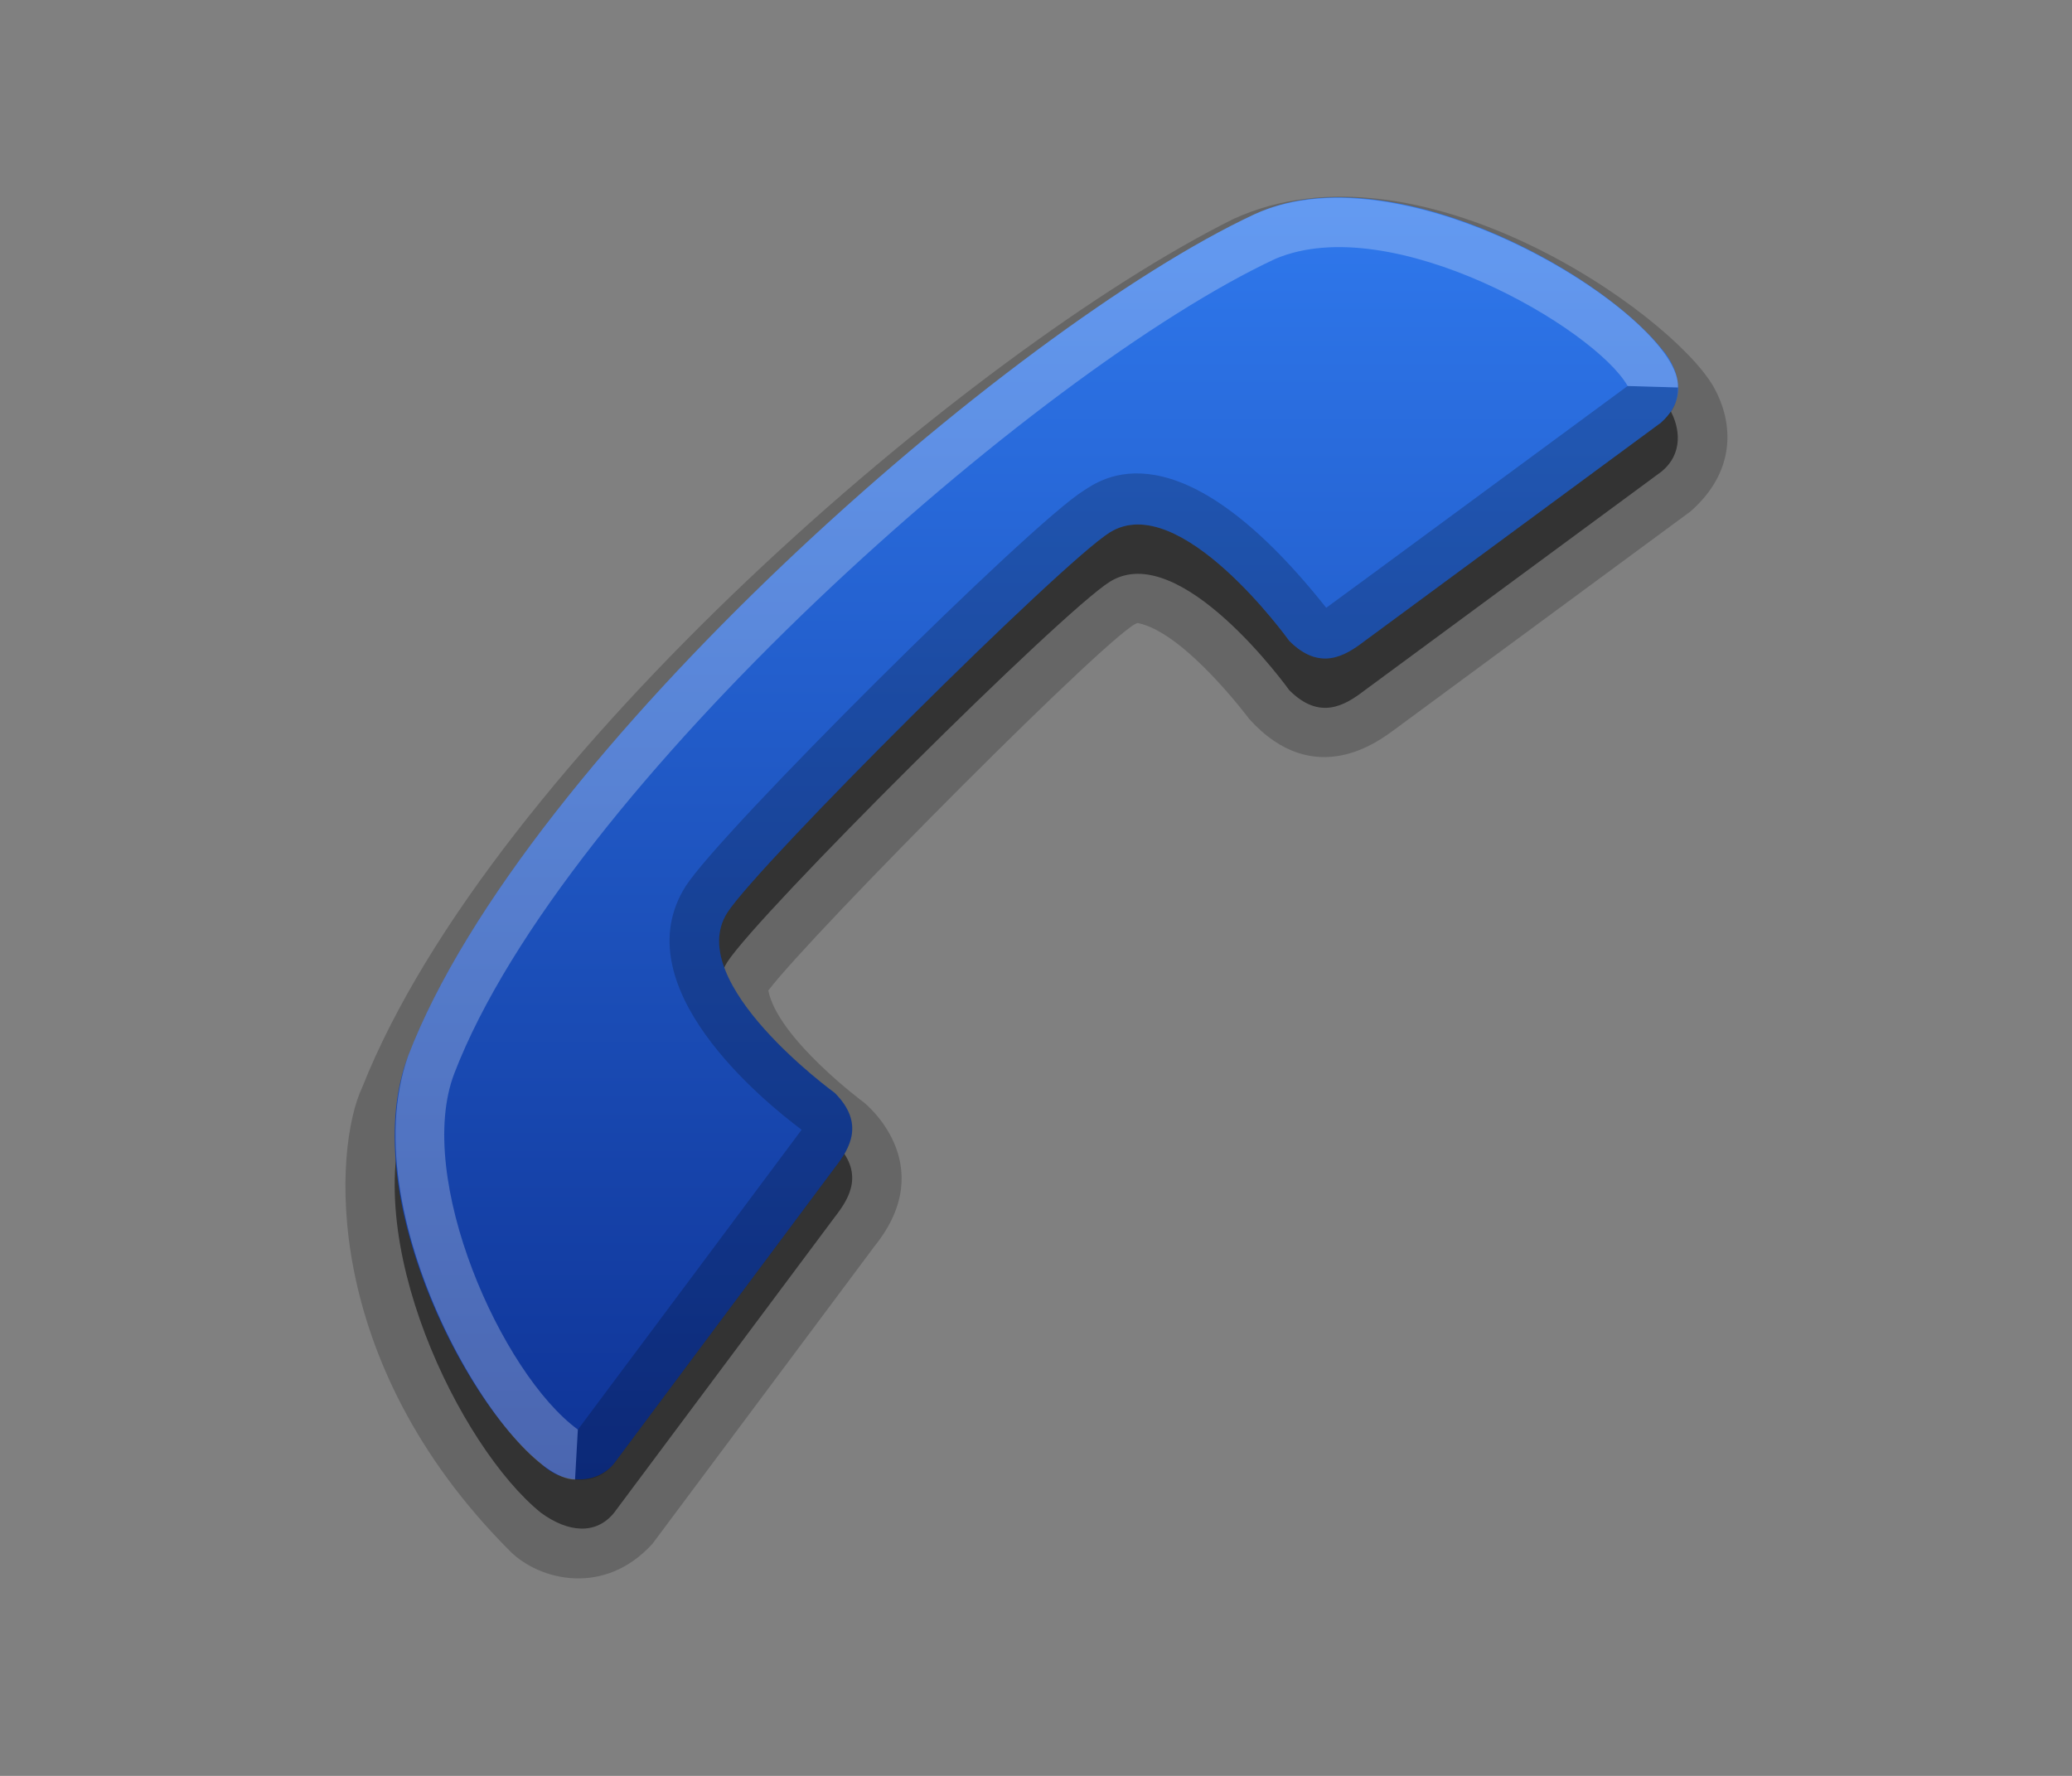 <?xml version="1.0" encoding="UTF-8"?>
<!DOCTYPE svg PUBLIC "-//W3C//DTD SVG 1.1 Tiny//EN" "http://www.w3.org/Graphics/SVG/1.1/DTD/svg11-tiny.dtd">
<svg baseProfile="tiny" height="36px" version="1.1" viewBox="0 0 42 36" width="42px" x="0px" xmlns="http://www.w3.org/2000/svg" xmlns:xlink="http://www.w3.org/1999/xlink" y="0px">
<rect x="0" y="0" width="42" height="36" fill="#808080" stroke="none"/>
<g>
<path d="M34.73,7.833c-0.871-1.499-5.996-5.108-9.727-3.395C19.656,7.1,9.957,15.447,7.342,22.043   c-0.571,1.202-0.886,5.519,2.998,9.403c0.595,0.594,1.913,0.922,2.887-0.153l4.5-6.03c1.352-1.679-0.217-2.916-0.217-2.916   c-0.002,0-1.744-1.294-1.936-2.268c0.879-1.156,7.129-7.449,7.49-7.449c0.951,0.188,2.258,1.945,2.258,1.945   c1.334,1.478,2.666,0.414,2.926,0.229l6.016-4.434C35.185,9.565,35.156,8.584,34.73,7.833z" fill-opacity="0.2" stroke-opacity="0.2"/>
<path d="M8.275,22.401c-1.029,2.686,1.047,6.941,2.691,8.266c0.549,0.401,1.117,0.454,1.484-0.004l4.475-5.997   c0.305-0.39,0.605-0.899-0.004-1.51c0,0-3.078-2.235-2.18-3.651c0.629-0.982,6.77-7.095,7.754-7.711   c1.424-0.892,3.639,2.197,3.639,2.197c0.613,0.615,1.121,0.314,1.514,0.014l6.023-4.439c0.459-0.369,0.379-0.902,0.184-1.25   C33.855,8.315,26.292-1.9,8.275,22.401z" fill-opacity="0.5" stroke-opacity="0.5"/>
<rect fill="none" height="36" width="42"/>
<path d="M25.43,4.343C20.48,6.652,10.629,15.275,8.275,21.401c-1.029,2.686,1.047,6.941,2.691,8.266   c0.401,0.408,1.117,0.454,1.484-0.004l4.475-5.997c0.305-0.39,0.605-0.899-0.004-1.51c0,0-3.078-2.235-2.18-3.651   c0.629-0.982,6.77-7.095,7.754-7.711c1.424-0.892,3.639,2.197,3.639,2.197c0.613,0.615,1.121,0.314,1.514,0.014l6.023-4.439   c0.77-0.68,0.016-1.49,0.014-1.49C32.367,5.427,28.045,3.124,25.43,4.343z" fill="url(#SVGID_1_)"/>
<path d="M32.992,7.825c0,0-6.074,4.475-6.109,4.496c-3.011-3.795-4.584-2.585-4.916-2.376   c-1.104,0.69-7.357,6.912-8.068,8.019c-1.279,2.023,1.553,4.341,2.35,4.938c-0.021,0.033-4.535,6.078-4.535,6.078l-0.057,1.014   c0.271,0.031,0.564-0.044,0.795-0.33l4.475-5.997c0.305-0.39,0.605-0.899-0.004-1.51c0,0-3.078-2.235-2.18-3.651   c0.629-0.982,6.77-7.095,7.754-7.711c1.424-0.892,3.639,2.197,3.639,2.197c0.613,0.615,1.121,0.314,1.514,0.014l6.023-4.439   c0.256-0.206,0.344-0.463,0.338-0.711L32.992,7.825z" fill-opacity="0.2" stroke-opacity="0.2"/>
<path d="M25.43,4.343C20.48,6.652,10.629,15.275,8.275,21.401c-1.192,3.344,2.058,8.592,3.381,8.592   l0.057-1.014c-1.546-1.13-3.316-5.102-2.504-7.219C11.428,15.983,21.01,7.507,25.852,5.247c2.356-1.002,6.481,1.415,7.141,2.578   l1.018,0.029C34.104,6.475,28.563,2.912,25.43,4.343z" fill="#FFFFFF" fill-opacity="0.25" stroke-opacity="0.25"/>
<defs>
<linearGradient gradientUnits="userSpaceOnUse" id="SVGID_1_" x1="21.009" x2="21.009" y1="-1.345" y2="37.265">
<stop offset="0" style="stop-color:#3687FF"/>
<stop offset="1" style="stop-color:#051F7D"/>
</linearGradient>
</defs>
</g>
</svg>
